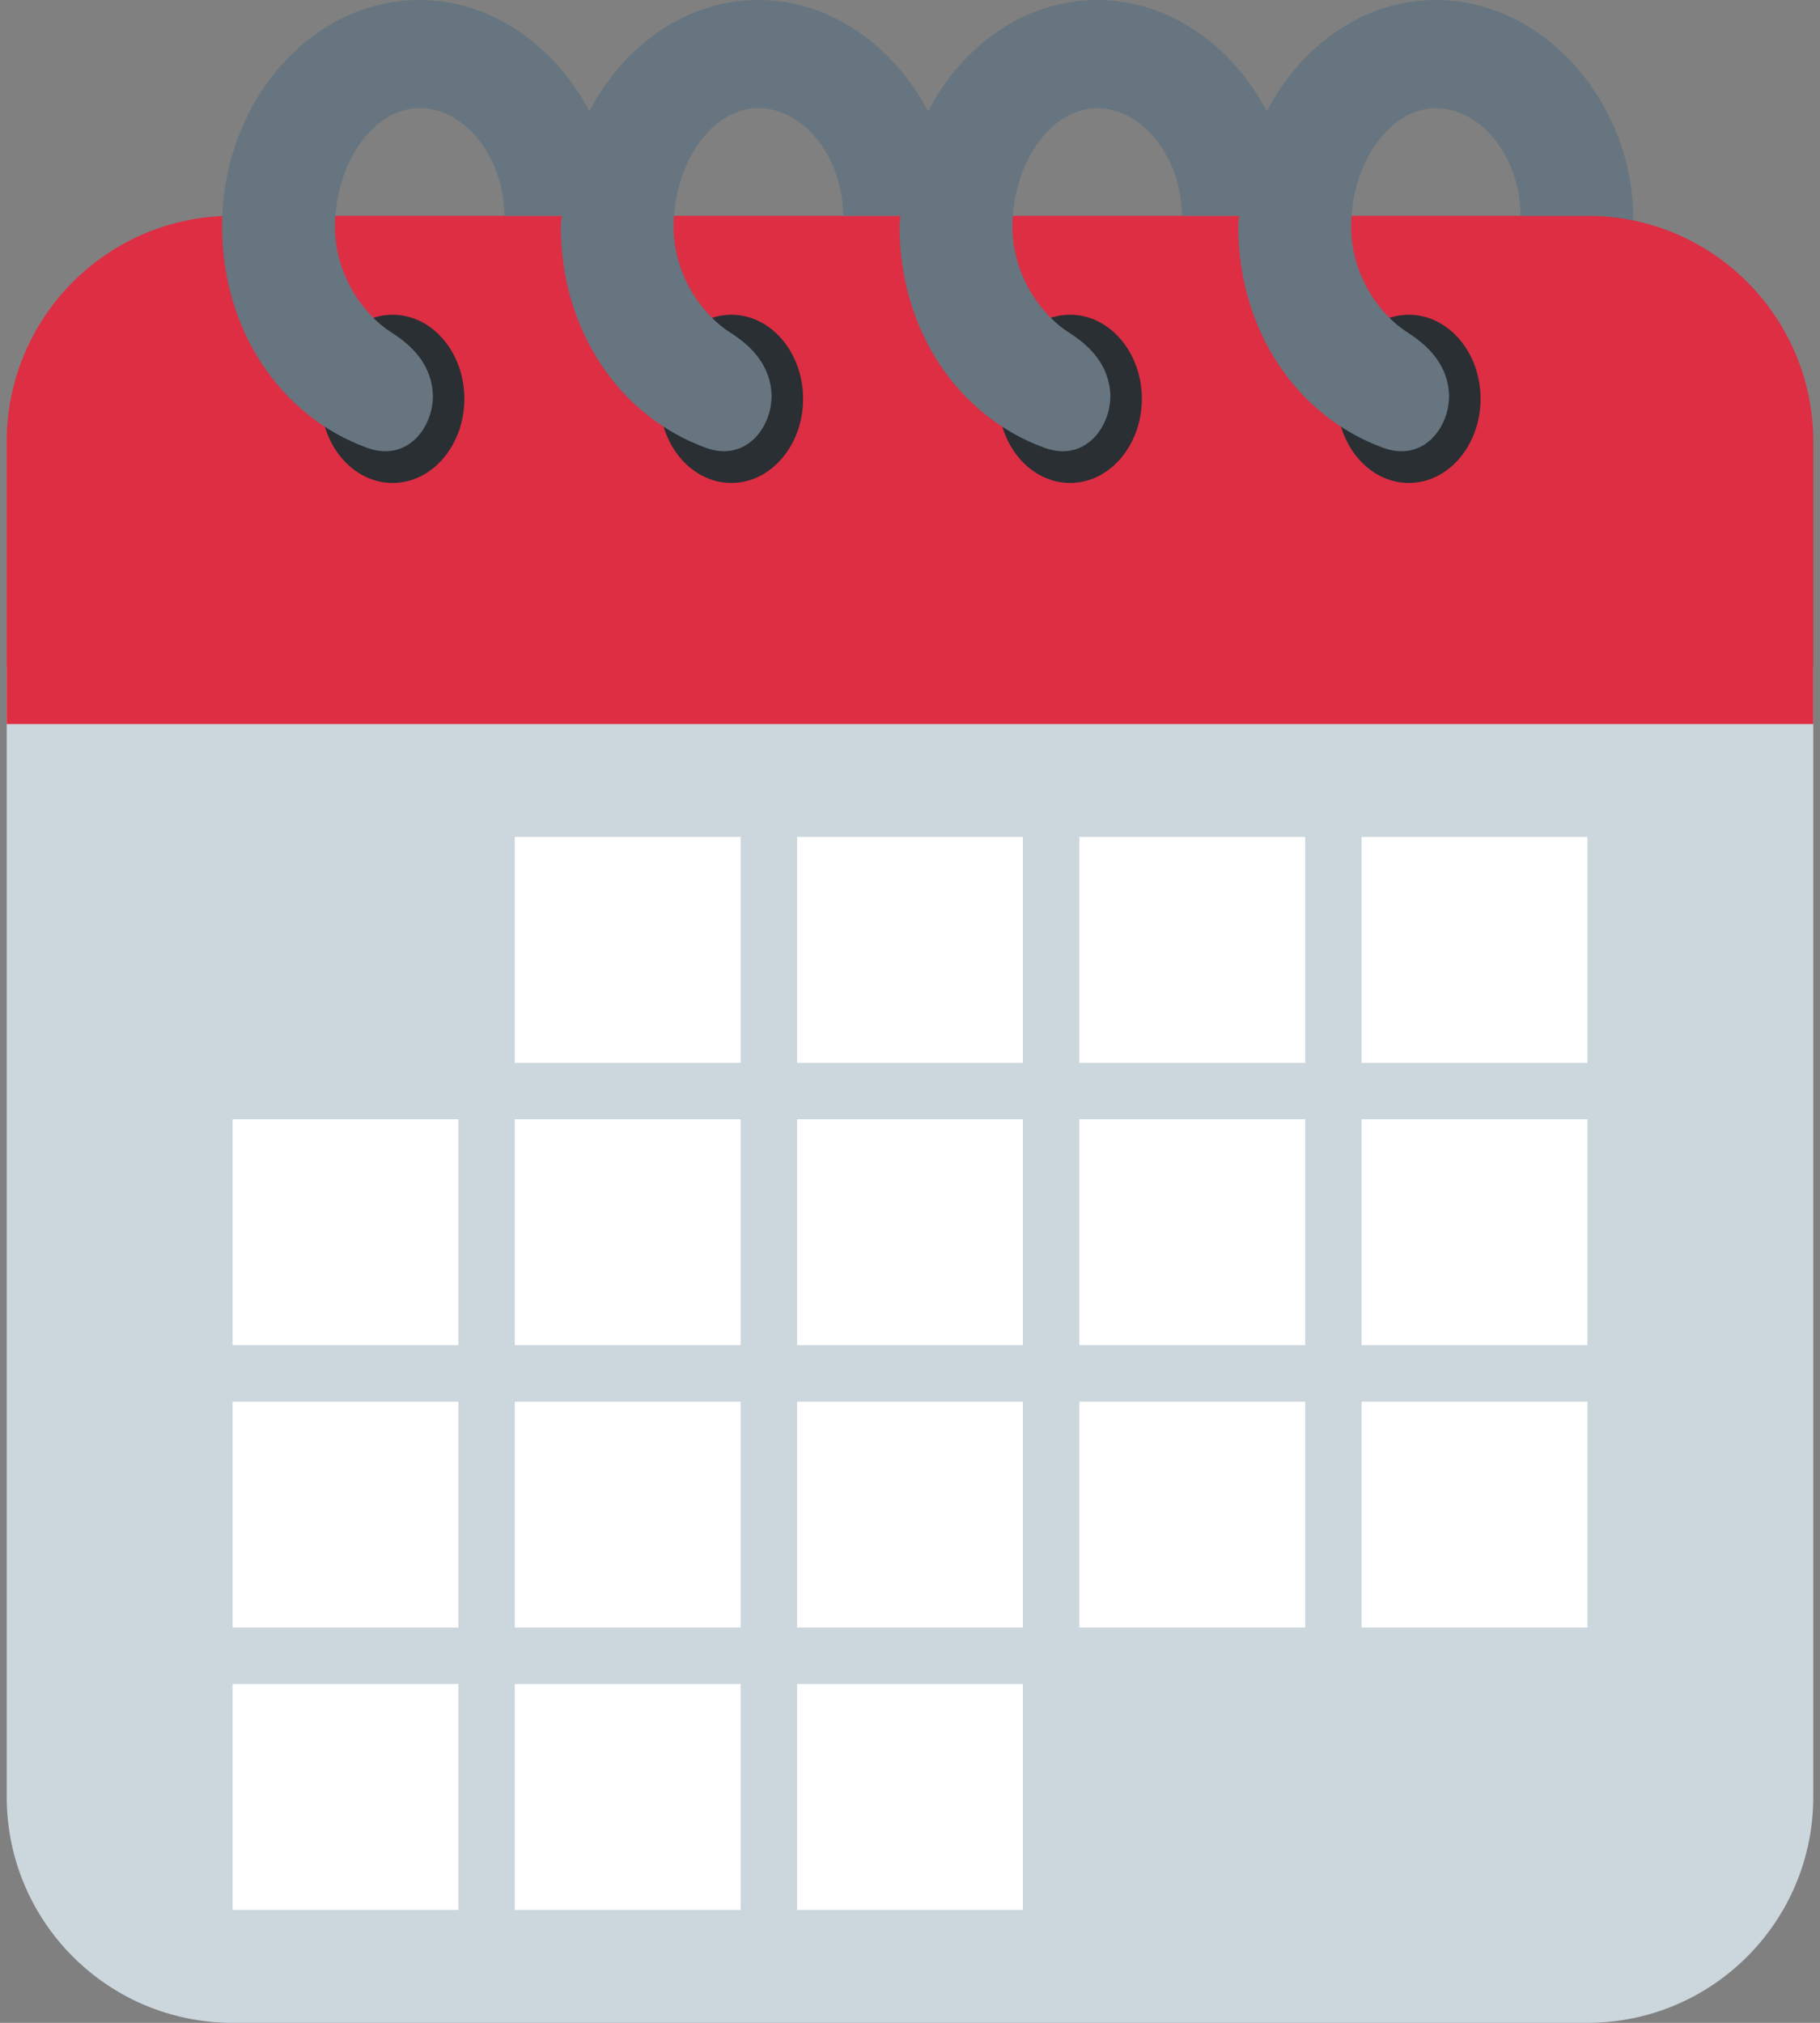 <svg width="36" height="40" viewBox="0 0 36 40" fill="none" xmlns="http://www.w3.org/2000/svg">
<rect x="0" y="0" width="36" height="40" fill="#808080" stroke="none"/>
<path d="M30.077 4.267H32.306V5.383H30.077V4.267Z" fill="#66757F"/>
<path d="M0.133 13.2V35.533C0.133 38 2.133 40 4.6 40H31.4C33.867 40 35.867 38 35.867 35.533V13.2H0.133Z" fill="#CCD6DD"/>
<path d="M31.4 4.267H4.6C2.133 4.267 0.133 6.267 0.133 8.733V14.317H35.867V8.733C35.867 6.267 33.867 4.267 31.4 4.267Z" fill="#DD2E44"/>
<path d="M7.767 9.55C6.983 9.55 6.347 8.806 6.347 7.887C6.347 6.969 6.983 6.224 7.767 6.224C8.549 6.224 9.185 6.969 9.185 7.887C9.185 8.805 8.549 9.55 7.767 9.55ZM14.467 9.55C13.683 9.55 13.047 8.806 13.047 7.887C13.047 6.969 13.683 6.224 14.467 6.224C15.249 6.224 15.885 6.969 15.885 7.887C15.885 8.805 15.249 9.55 14.467 9.55ZM21.167 9.55C20.383 9.55 19.747 8.806 19.747 7.887C19.747 6.969 20.383 6.224 21.167 6.224C21.949 6.224 22.586 6.969 22.586 7.887C22.585 8.805 21.949 9.55 21.167 9.55ZM27.867 9.55C27.083 9.55 26.447 8.806 26.447 7.887C26.447 6.969 27.083 6.224 27.867 6.224C28.649 6.224 29.286 6.969 29.286 7.887C29.285 8.805 28.649 9.55 27.867 9.55Z" fill="#292F33"/>
<path d="M28.402 0C26.976 0 25.741 0.896 25.058 2.2C24.382 0.923 23.141 0 21.702 0C20.276 0 19.041 0.896 18.358 2.2C17.682 0.923 16.441 0 15.002 0C13.576 0 12.341 0.896 11.658 2.2C10.982 0.923 9.741 0 8.302 0C6.142 0 4.393 2.031 4.393 4.472C4.393 6.543 5.56 8.237 7.262 8.856C8.11 9.163 8.629 8.357 8.556 7.711C8.495 7.175 8.139 6.825 7.742 6.574C7.201 6.231 6.626 5.448 6.626 4.478C6.626 3.245 7.375 2.138 8.301 2.138C9.226 2.138 9.976 3.149 9.976 4.266H11.11C11.107 4.335 11.092 4.401 11.092 4.471C11.092 6.541 12.259 8.235 13.961 8.855C14.808 9.162 15.328 8.356 15.255 7.709C15.194 7.175 14.838 6.825 14.441 6.574C13.899 6.231 13.324 5.448 13.324 4.478C13.324 3.245 14.074 2.138 14.999 2.138C15.925 2.138 16.677 3.15 16.677 4.267H17.811C17.808 4.336 17.793 4.402 17.793 4.472C17.793 6.543 18.96 8.237 20.662 8.856C21.509 9.163 22.029 8.357 21.956 7.711C21.895 7.176 21.539 6.826 21.142 6.575C20.601 6.232 20.026 5.449 20.026 4.479C20.026 3.246 20.775 2.14 21.701 2.14C22.626 2.14 23.377 3.15 23.377 4.267H24.511C24.508 4.336 24.493 4.402 24.493 4.472C24.493 6.543 25.66 8.237 27.362 8.856C28.209 9.163 28.729 8.357 28.656 7.711C28.595 7.176 28.238 6.826 27.842 6.575C27.3 6.232 26.726 5.449 26.726 4.479C26.726 3.246 27.475 2.14 28.401 2.14C29.326 2.14 30.077 3.15 30.077 4.267H32.305C32.282 2.033 30.546 0 28.402 0Z" fill="#66757F"/>
<path d="M10.183 16.55H14.65V21.017H10.183V16.55ZM15.767 16.55H20.233V21.017H15.767V16.55ZM21.35 16.55H25.817V21.017H21.35V16.55ZM26.933 16.55H31.4V21.017H26.933V16.55ZM4.6 22.133H9.067V26.6H4.6V22.133ZM10.183 22.133H14.65V26.6H10.183V22.133ZM15.767 22.133H20.233V26.6H15.767V22.133ZM21.35 22.133H25.817V26.6H21.35V22.133ZM26.933 22.133H31.4V26.6H26.933V22.133ZM4.6 27.717H9.067V32.183H4.6V27.717ZM10.183 27.717H14.65V32.183H10.183V27.717ZM15.767 27.717H20.233V32.183H15.767V27.717ZM21.35 27.717H25.817V32.183H21.35V27.717ZM26.933 27.717H31.4V32.183H26.933V27.717ZM4.6 33.3H9.067V37.767H4.6V33.3ZM10.183 33.3H14.65V37.767H10.183V33.3ZM15.767 33.3H20.233V37.767H15.767V33.3Z" fill="white"/>
</svg>

